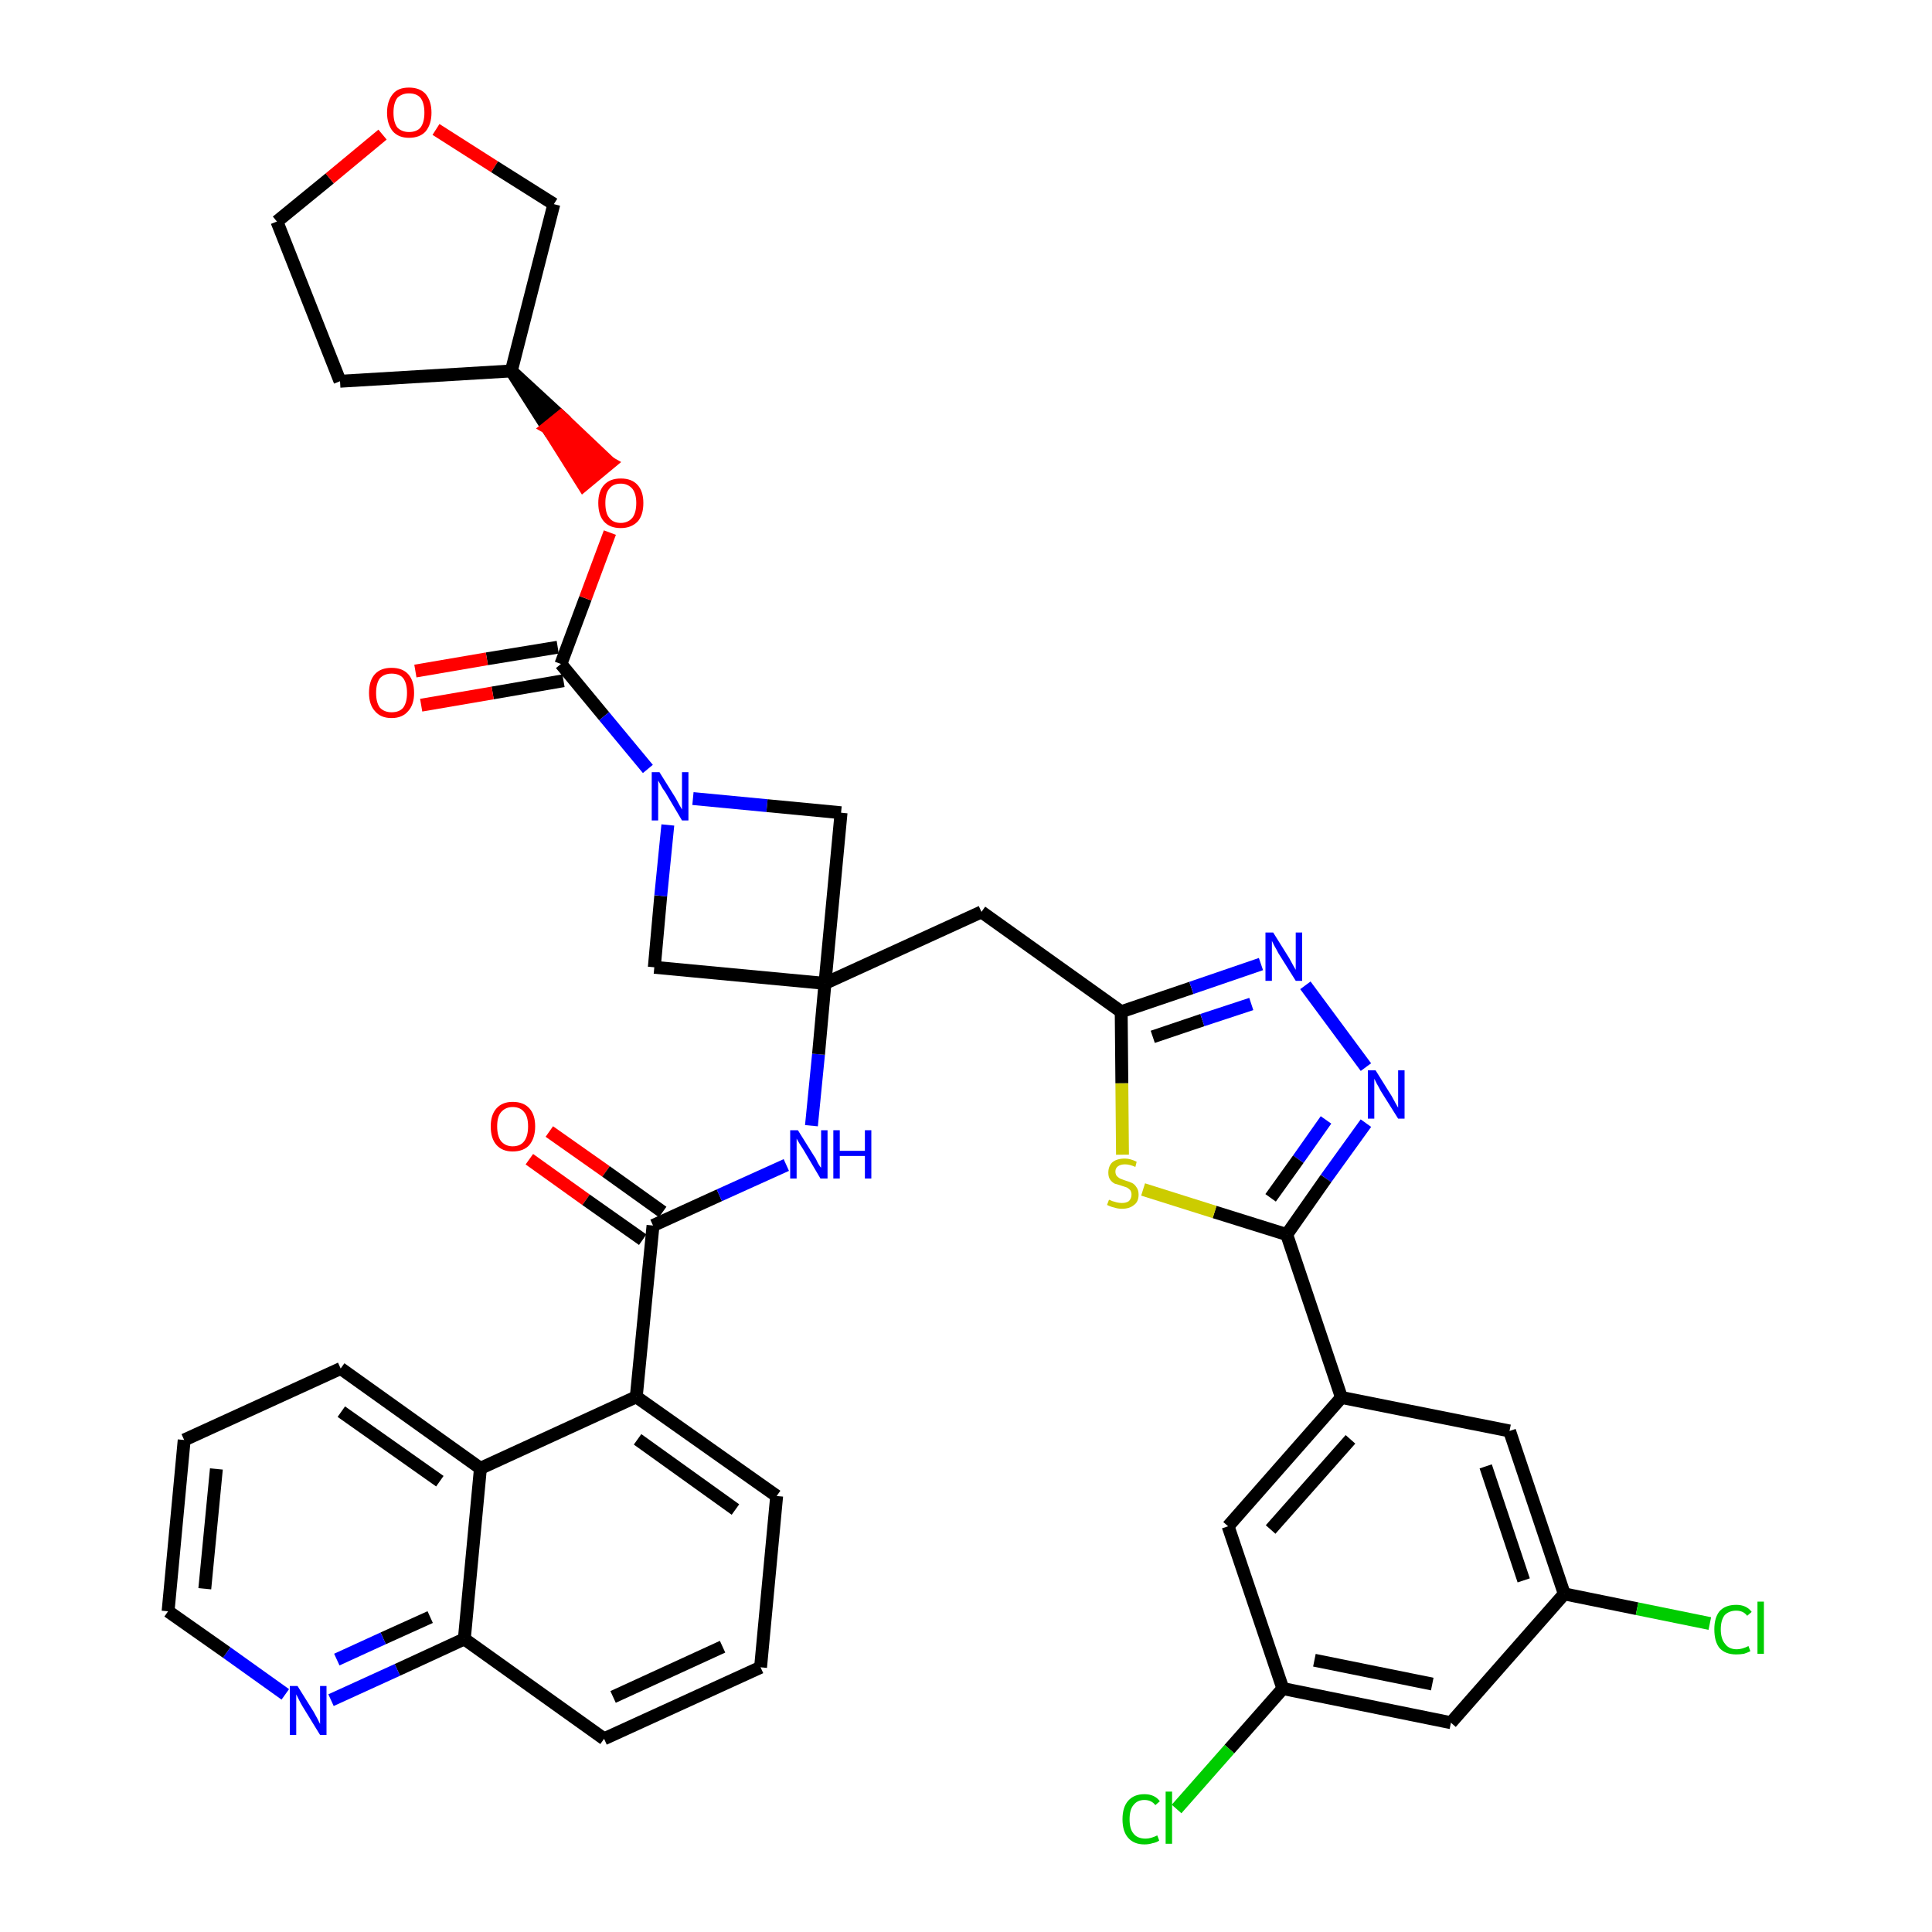 <?xml version='1.0' encoding='iso-8859-1'?>
<svg version='1.1' baseProfile='full'
              xmlns='http://www.w3.org/2000/svg'
                      xmlns:rdkit='http://www.rdkit.org/xml'
                      xmlns:xlink='http://www.w3.org/1999/xlink'
                  xml:space='preserve'
width='300px' height='300px' viewBox='0 0 300 300'>
<!-- END OF HEADER -->
<path class='bond-0 atom-0 atom-1' d='M 82.2,180.0 L 91.0,186.3' style='fill:none;fill-rule:evenodd;stroke:#FF0000;stroke-width:2.0px;stroke-linecap:butt;stroke-linejoin:miter;stroke-opacity:1' />
<path class='bond-0 atom-0 atom-1' d='M 91.0,186.3 L 99.8,192.5' style='fill:none;fill-rule:evenodd;stroke:#000000;stroke-width:2.0px;stroke-linecap:butt;stroke-linejoin:miter;stroke-opacity:1' />
<path class='bond-0 atom-0 atom-1' d='M 85.3,175.7 L 94.1,181.9' style='fill:none;fill-rule:evenodd;stroke:#FF0000;stroke-width:2.0px;stroke-linecap:butt;stroke-linejoin:miter;stroke-opacity:1' />
<path class='bond-0 atom-0 atom-1' d='M 94.1,181.9 L 102.9,188.2' style='fill:none;fill-rule:evenodd;stroke:#000000;stroke-width:2.0px;stroke-linecap:butt;stroke-linejoin:miter;stroke-opacity:1' />
<path class='bond-1 atom-1 atom-2' d='M 101.4,190.3 L 111.7,185.6' style='fill:none;fill-rule:evenodd;stroke:#000000;stroke-width:2.0px;stroke-linecap:butt;stroke-linejoin:miter;stroke-opacity:1' />
<path class='bond-1 atom-1 atom-2' d='M 111.7,185.6 L 122.1,180.9' style='fill:none;fill-rule:evenodd;stroke:#0000FF;stroke-width:2.0px;stroke-linecap:butt;stroke-linejoin:miter;stroke-opacity:1' />
<path class='bond-28 atom-1 atom-29' d='M 101.4,190.3 L 98.8,216.9' style='fill:none;fill-rule:evenodd;stroke:#000000;stroke-width:2.0px;stroke-linecap:butt;stroke-linejoin:miter;stroke-opacity:1' />
<path class='bond-2 atom-2 atom-3' d='M 126.0,174.8 L 127.1,163.7' style='fill:none;fill-rule:evenodd;stroke:#0000FF;stroke-width:2.0px;stroke-linecap:butt;stroke-linejoin:miter;stroke-opacity:1' />
<path class='bond-2 atom-2 atom-3' d='M 127.1,163.7 L 128.1,152.7' style='fill:none;fill-rule:evenodd;stroke:#000000;stroke-width:2.0px;stroke-linecap:butt;stroke-linejoin:miter;stroke-opacity:1' />
<path class='bond-3 atom-3 atom-4' d='M 128.1,152.7 L 152.4,141.6' style='fill:none;fill-rule:evenodd;stroke:#000000;stroke-width:2.0px;stroke-linecap:butt;stroke-linejoin:miter;stroke-opacity:1' />
<path class='bond-17 atom-3 atom-18' d='M 128.1,152.7 L 101.6,150.2' style='fill:none;fill-rule:evenodd;stroke:#000000;stroke-width:2.0px;stroke-linecap:butt;stroke-linejoin:miter;stroke-opacity:1' />
<path class='bond-38 atom-28 atom-3' d='M 130.6,126.2 L 128.1,152.7' style='fill:none;fill-rule:evenodd;stroke:#000000;stroke-width:2.0px;stroke-linecap:butt;stroke-linejoin:miter;stroke-opacity:1' />
<path class='bond-4 atom-4 atom-5' d='M 152.4,141.6 L 174.1,157.1' style='fill:none;fill-rule:evenodd;stroke:#000000;stroke-width:2.0px;stroke-linecap:butt;stroke-linejoin:miter;stroke-opacity:1' />
<path class='bond-5 atom-5 atom-6' d='M 174.1,157.1 L 185.0,153.4' style='fill:none;fill-rule:evenodd;stroke:#000000;stroke-width:2.0px;stroke-linecap:butt;stroke-linejoin:miter;stroke-opacity:1' />
<path class='bond-5 atom-5 atom-6' d='M 185.0,153.4 L 195.8,149.7' style='fill:none;fill-rule:evenodd;stroke:#0000FF;stroke-width:2.0px;stroke-linecap:butt;stroke-linejoin:miter;stroke-opacity:1' />
<path class='bond-5 atom-5 atom-6' d='M 179.0,161.0 L 186.7,158.4' style='fill:none;fill-rule:evenodd;stroke:#000000;stroke-width:2.0px;stroke-linecap:butt;stroke-linejoin:miter;stroke-opacity:1' />
<path class='bond-5 atom-5 atom-6' d='M 186.7,158.4 L 194.3,155.9' style='fill:none;fill-rule:evenodd;stroke:#0000FF;stroke-width:2.0px;stroke-linecap:butt;stroke-linejoin:miter;stroke-opacity:1' />
<path class='bond-40 atom-17 atom-5' d='M 174.3,179.3 L 174.2,168.2' style='fill:none;fill-rule:evenodd;stroke:#CCCC00;stroke-width:2.0px;stroke-linecap:butt;stroke-linejoin:miter;stroke-opacity:1' />
<path class='bond-40 atom-17 atom-5' d='M 174.2,168.2 L 174.1,157.1' style='fill:none;fill-rule:evenodd;stroke:#000000;stroke-width:2.0px;stroke-linecap:butt;stroke-linejoin:miter;stroke-opacity:1' />
<path class='bond-6 atom-6 atom-7' d='M 202.7,153.0 L 212.1,165.7' style='fill:none;fill-rule:evenodd;stroke:#0000FF;stroke-width:2.0px;stroke-linecap:butt;stroke-linejoin:miter;stroke-opacity:1' />
<path class='bond-7 atom-7 atom-8' d='M 212.1,174.4 L 205.9,183.0' style='fill:none;fill-rule:evenodd;stroke:#0000FF;stroke-width:2.0px;stroke-linecap:butt;stroke-linejoin:miter;stroke-opacity:1' />
<path class='bond-7 atom-7 atom-8' d='M 205.9,183.0 L 199.8,191.7' style='fill:none;fill-rule:evenodd;stroke:#000000;stroke-width:2.0px;stroke-linecap:butt;stroke-linejoin:miter;stroke-opacity:1' />
<path class='bond-7 atom-7 atom-8' d='M 205.9,173.9 L 201.6,180.0' style='fill:none;fill-rule:evenodd;stroke:#0000FF;stroke-width:2.0px;stroke-linecap:butt;stroke-linejoin:miter;stroke-opacity:1' />
<path class='bond-7 atom-7 atom-8' d='M 201.6,180.0 L 197.3,186.0' style='fill:none;fill-rule:evenodd;stroke:#000000;stroke-width:2.0px;stroke-linecap:butt;stroke-linejoin:miter;stroke-opacity:1' />
<path class='bond-8 atom-8 atom-9' d='M 199.8,191.7 L 208.3,217.0' style='fill:none;fill-rule:evenodd;stroke:#000000;stroke-width:2.0px;stroke-linecap:butt;stroke-linejoin:miter;stroke-opacity:1' />
<path class='bond-16 atom-8 atom-17' d='M 199.8,191.7 L 188.6,188.2' style='fill:none;fill-rule:evenodd;stroke:#000000;stroke-width:2.0px;stroke-linecap:butt;stroke-linejoin:miter;stroke-opacity:1' />
<path class='bond-16 atom-8 atom-17' d='M 188.6,188.2 L 177.5,184.7' style='fill:none;fill-rule:evenodd;stroke:#CCCC00;stroke-width:2.0px;stroke-linecap:butt;stroke-linejoin:miter;stroke-opacity:1' />
<path class='bond-9 atom-9 atom-10' d='M 208.3,217.0 L 190.7,237.0' style='fill:none;fill-rule:evenodd;stroke:#000000;stroke-width:2.0px;stroke-linecap:butt;stroke-linejoin:miter;stroke-opacity:1' />
<path class='bond-9 atom-9 atom-10' d='M 209.7,223.5 L 197.3,237.5' style='fill:none;fill-rule:evenodd;stroke:#000000;stroke-width:2.0px;stroke-linecap:butt;stroke-linejoin:miter;stroke-opacity:1' />
<path class='bond-43 atom-16 atom-9' d='M 234.4,222.2 L 208.3,217.0' style='fill:none;fill-rule:evenodd;stroke:#000000;stroke-width:2.0px;stroke-linecap:butt;stroke-linejoin:miter;stroke-opacity:1' />
<path class='bond-10 atom-10 atom-11' d='M 190.7,237.0 L 199.2,262.2' style='fill:none;fill-rule:evenodd;stroke:#000000;stroke-width:2.0px;stroke-linecap:butt;stroke-linejoin:miter;stroke-opacity:1' />
<path class='bond-11 atom-11 atom-12' d='M 199.2,262.2 L 190.9,271.6' style='fill:none;fill-rule:evenodd;stroke:#000000;stroke-width:2.0px;stroke-linecap:butt;stroke-linejoin:miter;stroke-opacity:1' />
<path class='bond-11 atom-11 atom-12' d='M 190.9,271.6 L 182.7,280.9' style='fill:none;fill-rule:evenodd;stroke:#00CC00;stroke-width:2.0px;stroke-linecap:butt;stroke-linejoin:miter;stroke-opacity:1' />
<path class='bond-12 atom-11 atom-13' d='M 199.2,262.2 L 225.3,267.5' style='fill:none;fill-rule:evenodd;stroke:#000000;stroke-width:2.0px;stroke-linecap:butt;stroke-linejoin:miter;stroke-opacity:1' />
<path class='bond-12 atom-11 atom-13' d='M 204.1,257.8 L 222.4,261.5' style='fill:none;fill-rule:evenodd;stroke:#000000;stroke-width:2.0px;stroke-linecap:butt;stroke-linejoin:miter;stroke-opacity:1' />
<path class='bond-13 atom-13 atom-14' d='M 225.3,267.5 L 242.9,247.5' style='fill:none;fill-rule:evenodd;stroke:#000000;stroke-width:2.0px;stroke-linecap:butt;stroke-linejoin:miter;stroke-opacity:1' />
<path class='bond-14 atom-14 atom-15' d='M 242.9,247.5 L 254.2,249.8' style='fill:none;fill-rule:evenodd;stroke:#000000;stroke-width:2.0px;stroke-linecap:butt;stroke-linejoin:miter;stroke-opacity:1' />
<path class='bond-14 atom-14 atom-15' d='M 254.2,249.8 L 265.5,252.1' style='fill:none;fill-rule:evenodd;stroke:#00CC00;stroke-width:2.0px;stroke-linecap:butt;stroke-linejoin:miter;stroke-opacity:1' />
<path class='bond-15 atom-14 atom-16' d='M 242.9,247.5 L 234.4,222.2' style='fill:none;fill-rule:evenodd;stroke:#000000;stroke-width:2.0px;stroke-linecap:butt;stroke-linejoin:miter;stroke-opacity:1' />
<path class='bond-15 atom-14 atom-16' d='M 236.6,245.4 L 230.7,227.7' style='fill:none;fill-rule:evenodd;stroke:#000000;stroke-width:2.0px;stroke-linecap:butt;stroke-linejoin:miter;stroke-opacity:1' />
<path class='bond-18 atom-18 atom-19' d='M 101.6,150.2 L 102.6,139.1' style='fill:none;fill-rule:evenodd;stroke:#000000;stroke-width:2.0px;stroke-linecap:butt;stroke-linejoin:miter;stroke-opacity:1' />
<path class='bond-18 atom-18 atom-19' d='M 102.6,139.1 L 103.7,128.1' style='fill:none;fill-rule:evenodd;stroke:#0000FF;stroke-width:2.0px;stroke-linecap:butt;stroke-linejoin:miter;stroke-opacity:1' />
<path class='bond-19 atom-19 atom-20' d='M 100.6,119.4 L 93.8,111.2' style='fill:none;fill-rule:evenodd;stroke:#0000FF;stroke-width:2.0px;stroke-linecap:butt;stroke-linejoin:miter;stroke-opacity:1' />
<path class='bond-19 atom-19 atom-20' d='M 93.8,111.2 L 87.1,103.1' style='fill:none;fill-rule:evenodd;stroke:#000000;stroke-width:2.0px;stroke-linecap:butt;stroke-linejoin:miter;stroke-opacity:1' />
<path class='bond-27 atom-19 atom-28' d='M 107.6,124.0 L 119.1,125.1' style='fill:none;fill-rule:evenodd;stroke:#0000FF;stroke-width:2.0px;stroke-linecap:butt;stroke-linejoin:miter;stroke-opacity:1' />
<path class='bond-27 atom-19 atom-28' d='M 119.1,125.1 L 130.6,126.2' style='fill:none;fill-rule:evenodd;stroke:#000000;stroke-width:2.0px;stroke-linecap:butt;stroke-linejoin:miter;stroke-opacity:1' />
<path class='bond-20 atom-20 atom-21' d='M 86.6,100.5 L 75.6,102.3' style='fill:none;fill-rule:evenodd;stroke:#000000;stroke-width:2.0px;stroke-linecap:butt;stroke-linejoin:miter;stroke-opacity:1' />
<path class='bond-20 atom-20 atom-21' d='M 75.6,102.3 L 64.5,104.2' style='fill:none;fill-rule:evenodd;stroke:#FF0000;stroke-width:2.0px;stroke-linecap:butt;stroke-linejoin:miter;stroke-opacity:1' />
<path class='bond-20 atom-20 atom-21' d='M 87.5,105.7 L 76.5,107.6' style='fill:none;fill-rule:evenodd;stroke:#000000;stroke-width:2.0px;stroke-linecap:butt;stroke-linejoin:miter;stroke-opacity:1' />
<path class='bond-20 atom-20 atom-21' d='M 76.5,107.6 L 65.4,109.5' style='fill:none;fill-rule:evenodd;stroke:#FF0000;stroke-width:2.0px;stroke-linecap:butt;stroke-linejoin:miter;stroke-opacity:1' />
<path class='bond-21 atom-20 atom-22' d='M 87.1,103.1 L 90.9,92.9' style='fill:none;fill-rule:evenodd;stroke:#000000;stroke-width:2.0px;stroke-linecap:butt;stroke-linejoin:miter;stroke-opacity:1' />
<path class='bond-21 atom-20 atom-22' d='M 90.9,92.9 L 94.7,82.7' style='fill:none;fill-rule:evenodd;stroke:#FF0000;stroke-width:2.0px;stroke-linecap:butt;stroke-linejoin:miter;stroke-opacity:1' />
<path class='bond-22 atom-23 atom-22' d='M 79.4,57.6 L 85.0,66.4 L 87.1,64.7 Z' style='fill:#000000;fill-rule:evenodd;fill-opacity:1;stroke:#000000;stroke-width:2.0px;stroke-linecap:butt;stroke-linejoin:miter;stroke-opacity:1;' />
<path class='bond-22 atom-23 atom-22' d='M 85.0,66.4 L 94.7,71.9 L 90.6,75.3 Z' style='fill:#FF0000;fill-rule:evenodd;fill-opacity:1;stroke:#FF0000;stroke-width:2.0px;stroke-linecap:butt;stroke-linejoin:miter;stroke-opacity:1;' />
<path class='bond-22 atom-23 atom-22' d='M 85.0,66.4 L 87.1,64.7 L 94.7,71.9 Z' style='fill:#FF0000;fill-rule:evenodd;fill-opacity:1;stroke:#FF0000;stroke-width:2.0px;stroke-linecap:butt;stroke-linejoin:miter;stroke-opacity:1;' />
<path class='bond-23 atom-23 atom-24' d='M 79.4,57.6 L 52.8,59.2' style='fill:none;fill-rule:evenodd;stroke:#000000;stroke-width:2.0px;stroke-linecap:butt;stroke-linejoin:miter;stroke-opacity:1' />
<path class='bond-41 atom-27 atom-23' d='M 86.0,31.7 L 79.4,57.6' style='fill:none;fill-rule:evenodd;stroke:#000000;stroke-width:2.0px;stroke-linecap:butt;stroke-linejoin:miter;stroke-opacity:1' />
<path class='bond-24 atom-24 atom-25' d='M 52.8,59.2 L 43.0,34.4' style='fill:none;fill-rule:evenodd;stroke:#000000;stroke-width:2.0px;stroke-linecap:butt;stroke-linejoin:miter;stroke-opacity:1' />
<path class='bond-25 atom-25 atom-26' d='M 43.0,34.4 L 51.2,27.7' style='fill:none;fill-rule:evenodd;stroke:#000000;stroke-width:2.0px;stroke-linecap:butt;stroke-linejoin:miter;stroke-opacity:1' />
<path class='bond-25 atom-25 atom-26' d='M 51.2,27.7 L 59.4,20.9' style='fill:none;fill-rule:evenodd;stroke:#FF0000;stroke-width:2.0px;stroke-linecap:butt;stroke-linejoin:miter;stroke-opacity:1' />
<path class='bond-26 atom-26 atom-27' d='M 67.7,20.1 L 76.8,25.9' style='fill:none;fill-rule:evenodd;stroke:#FF0000;stroke-width:2.0px;stroke-linecap:butt;stroke-linejoin:miter;stroke-opacity:1' />
<path class='bond-26 atom-26 atom-27' d='M 76.8,25.9 L 86.0,31.7' style='fill:none;fill-rule:evenodd;stroke:#000000;stroke-width:2.0px;stroke-linecap:butt;stroke-linejoin:miter;stroke-opacity:1' />
<path class='bond-29 atom-29 atom-30' d='M 98.8,216.9 L 120.6,232.3' style='fill:none;fill-rule:evenodd;stroke:#000000;stroke-width:2.0px;stroke-linecap:butt;stroke-linejoin:miter;stroke-opacity:1' />
<path class='bond-29 atom-29 atom-30' d='M 99.0,223.5 L 114.2,234.4' style='fill:none;fill-rule:evenodd;stroke:#000000;stroke-width:2.0px;stroke-linecap:butt;stroke-linejoin:miter;stroke-opacity:1' />
<path class='bond-39 atom-38 atom-29' d='M 74.6,228.0 L 98.8,216.9' style='fill:none;fill-rule:evenodd;stroke:#000000;stroke-width:2.0px;stroke-linecap:butt;stroke-linejoin:miter;stroke-opacity:1' />
<path class='bond-30 atom-30 atom-31' d='M 120.6,232.3 L 118.1,258.9' style='fill:none;fill-rule:evenodd;stroke:#000000;stroke-width:2.0px;stroke-linecap:butt;stroke-linejoin:miter;stroke-opacity:1' />
<path class='bond-31 atom-31 atom-32' d='M 118.1,258.9 L 93.8,270.0' style='fill:none;fill-rule:evenodd;stroke:#000000;stroke-width:2.0px;stroke-linecap:butt;stroke-linejoin:miter;stroke-opacity:1' />
<path class='bond-31 atom-31 atom-32' d='M 112.2,255.7 L 95.2,263.5' style='fill:none;fill-rule:evenodd;stroke:#000000;stroke-width:2.0px;stroke-linecap:butt;stroke-linejoin:miter;stroke-opacity:1' />
<path class='bond-32 atom-32 atom-33' d='M 93.8,270.0 L 72.1,254.5' style='fill:none;fill-rule:evenodd;stroke:#000000;stroke-width:2.0px;stroke-linecap:butt;stroke-linejoin:miter;stroke-opacity:1' />
<path class='bond-33 atom-33 atom-34' d='M 72.1,254.5 L 61.7,259.3' style='fill:none;fill-rule:evenodd;stroke:#000000;stroke-width:2.0px;stroke-linecap:butt;stroke-linejoin:miter;stroke-opacity:1' />
<path class='bond-33 atom-33 atom-34' d='M 61.7,259.3 L 51.4,264.0' style='fill:none;fill-rule:evenodd;stroke:#0000FF;stroke-width:2.0px;stroke-linecap:butt;stroke-linejoin:miter;stroke-opacity:1' />
<path class='bond-33 atom-33 atom-34' d='M 66.8,251.1 L 59.5,254.4' style='fill:none;fill-rule:evenodd;stroke:#000000;stroke-width:2.0px;stroke-linecap:butt;stroke-linejoin:miter;stroke-opacity:1' />
<path class='bond-33 atom-33 atom-34' d='M 59.5,254.4 L 52.3,257.7' style='fill:none;fill-rule:evenodd;stroke:#0000FF;stroke-width:2.0px;stroke-linecap:butt;stroke-linejoin:miter;stroke-opacity:1' />
<path class='bond-42 atom-38 atom-33' d='M 74.6,228.0 L 72.1,254.5' style='fill:none;fill-rule:evenodd;stroke:#000000;stroke-width:2.0px;stroke-linecap:butt;stroke-linejoin:miter;stroke-opacity:1' />
<path class='bond-34 atom-34 atom-35' d='M 44.3,263.1 L 35.2,256.6' style='fill:none;fill-rule:evenodd;stroke:#0000FF;stroke-width:2.0px;stroke-linecap:butt;stroke-linejoin:miter;stroke-opacity:1' />
<path class='bond-34 atom-34 atom-35' d='M 35.2,256.6 L 26.1,250.2' style='fill:none;fill-rule:evenodd;stroke:#000000;stroke-width:2.0px;stroke-linecap:butt;stroke-linejoin:miter;stroke-opacity:1' />
<path class='bond-35 atom-35 atom-36' d='M 26.1,250.2 L 28.6,223.6' style='fill:none;fill-rule:evenodd;stroke:#000000;stroke-width:2.0px;stroke-linecap:butt;stroke-linejoin:miter;stroke-opacity:1' />
<path class='bond-35 atom-35 atom-36' d='M 31.8,246.7 L 33.6,228.1' style='fill:none;fill-rule:evenodd;stroke:#000000;stroke-width:2.0px;stroke-linecap:butt;stroke-linejoin:miter;stroke-opacity:1' />
<path class='bond-36 atom-36 atom-37' d='M 28.6,223.6 L 52.9,212.5' style='fill:none;fill-rule:evenodd;stroke:#000000;stroke-width:2.0px;stroke-linecap:butt;stroke-linejoin:miter;stroke-opacity:1' />
<path class='bond-37 atom-37 atom-38' d='M 52.9,212.5 L 74.6,228.0' style='fill:none;fill-rule:evenodd;stroke:#000000;stroke-width:2.0px;stroke-linecap:butt;stroke-linejoin:miter;stroke-opacity:1' />
<path class='bond-37 atom-37 atom-38' d='M 53.0,219.2 L 68.3,230.0' style='fill:none;fill-rule:evenodd;stroke:#000000;stroke-width:2.0px;stroke-linecap:butt;stroke-linejoin:miter;stroke-opacity:1' />
<path  class='atom-0' d='M 76.2 174.9
Q 76.2 173.1, 77.1 172.1
Q 78.0 171.1, 79.6 171.1
Q 81.3 171.1, 82.2 172.1
Q 83.1 173.1, 83.1 174.9
Q 83.1 176.7, 82.2 177.8
Q 81.3 178.8, 79.6 178.8
Q 78.0 178.8, 77.1 177.8
Q 76.2 176.8, 76.2 174.9
M 79.6 178.0
Q 80.8 178.0, 81.4 177.2
Q 82.0 176.4, 82.0 174.9
Q 82.0 173.4, 81.4 172.7
Q 80.8 171.9, 79.6 171.9
Q 78.5 171.9, 77.8 172.7
Q 77.2 173.4, 77.2 174.9
Q 77.2 176.4, 77.8 177.2
Q 78.5 178.0, 79.6 178.0
' fill='#FF0000'/>
<path  class='atom-2' d='M 123.9 175.5
L 126.4 179.5
Q 126.7 179.9, 127.0 180.6
Q 127.4 181.3, 127.5 181.3
L 127.5 175.5
L 128.5 175.5
L 128.5 183.0
L 127.4 183.0
L 124.8 178.6
Q 124.5 178.1, 124.1 177.5
Q 123.8 177.0, 123.7 176.8
L 123.7 183.0
L 122.7 183.0
L 122.7 175.5
L 123.9 175.5
' fill='#0000FF'/>
<path  class='atom-2' d='M 129.4 175.5
L 130.4 175.5
L 130.4 178.7
L 134.3 178.7
L 134.3 175.5
L 135.3 175.5
L 135.3 183.0
L 134.3 183.0
L 134.3 179.5
L 130.4 179.5
L 130.4 183.0
L 129.4 183.0
L 129.4 175.5
' fill='#0000FF'/>
<path  class='atom-6' d='M 197.7 144.8
L 200.2 148.8
Q 200.4 149.2, 200.8 149.9
Q 201.2 150.6, 201.2 150.6
L 201.2 144.8
L 202.2 144.8
L 202.2 152.3
L 201.2 152.3
L 198.5 148.0
Q 198.2 147.4, 197.9 146.9
Q 197.6 146.3, 197.5 146.1
L 197.5 152.3
L 196.5 152.3
L 196.5 144.8
L 197.7 144.8
' fill='#0000FF'/>
<path  class='atom-7' d='M 213.6 166.2
L 216.1 170.2
Q 216.3 170.6, 216.7 171.3
Q 217.1 172.0, 217.1 172.0
L 217.1 166.2
L 218.1 166.2
L 218.1 173.7
L 217.1 173.7
L 214.4 169.4
Q 214.1 168.8, 213.8 168.3
Q 213.5 167.7, 213.4 167.5
L 213.4 173.7
L 212.4 173.7
L 212.4 166.2
L 213.6 166.2
' fill='#0000FF'/>
<path  class='atom-12' d='M 174.3 282.5
Q 174.3 280.6, 175.2 279.6
Q 176.1 278.6, 177.7 278.6
Q 179.3 278.6, 180.1 279.7
L 179.4 280.3
Q 178.8 279.5, 177.7 279.5
Q 176.6 279.5, 176.0 280.3
Q 175.4 281.0, 175.4 282.5
Q 175.4 284.0, 176.0 284.7
Q 176.6 285.5, 177.9 285.5
Q 178.7 285.5, 179.7 285.0
L 180.0 285.8
Q 179.6 286.1, 179.0 286.2
Q 178.4 286.4, 177.7 286.4
Q 176.1 286.4, 175.2 285.4
Q 174.3 284.4, 174.3 282.5
' fill='#00CC00'/>
<path  class='atom-12' d='M 181.0 278.2
L 182.0 278.2
L 182.0 286.3
L 181.0 286.3
L 181.0 278.2
' fill='#00CC00'/>
<path  class='atom-15' d='M 266.2 253.0
Q 266.2 251.2, 267.0 250.2
Q 267.9 249.2, 269.6 249.2
Q 271.2 249.2, 272.0 250.3
L 271.3 250.9
Q 270.7 250.1, 269.6 250.1
Q 268.5 250.1, 267.8 250.8
Q 267.2 251.6, 267.2 253.0
Q 267.2 254.5, 267.9 255.3
Q 268.5 256.1, 269.7 256.1
Q 270.5 256.1, 271.5 255.6
L 271.8 256.4
Q 271.4 256.6, 270.8 256.8
Q 270.2 256.9, 269.6 256.9
Q 267.9 256.9, 267.0 255.9
Q 266.2 254.9, 266.2 253.0
' fill='#00CC00'/>
<path  class='atom-15' d='M 272.9 248.7
L 273.9 248.7
L 273.9 256.8
L 272.9 256.8
L 272.9 248.7
' fill='#00CC00'/>
<path  class='atom-17' d='M 172.2 186.3
Q 172.3 186.3, 172.7 186.5
Q 173.0 186.6, 173.4 186.7
Q 173.8 186.8, 174.2 186.8
Q 174.9 186.8, 175.3 186.5
Q 175.7 186.1, 175.7 185.5
Q 175.7 185.1, 175.5 184.8
Q 175.3 184.6, 175.0 184.4
Q 174.7 184.3, 174.1 184.1
Q 173.5 183.9, 173.1 183.8
Q 172.7 183.6, 172.4 183.2
Q 172.1 182.8, 172.1 182.1
Q 172.1 181.1, 172.7 180.5
Q 173.4 179.9, 174.7 179.9
Q 175.5 179.9, 176.5 180.4
L 176.3 181.2
Q 175.4 180.8, 174.7 180.8
Q 174.0 180.8, 173.6 181.1
Q 173.2 181.4, 173.2 181.9
Q 173.2 182.3, 173.4 182.6
Q 173.6 182.8, 173.9 183.0
Q 174.2 183.1, 174.7 183.3
Q 175.4 183.5, 175.8 183.7
Q 176.2 183.9, 176.5 184.4
Q 176.8 184.8, 176.8 185.5
Q 176.8 186.6, 176.1 187.1
Q 175.4 187.7, 174.2 187.7
Q 173.6 187.7, 173.0 187.5
Q 172.5 187.4, 171.9 187.1
L 172.2 186.3
' fill='#CCCC00'/>
<path  class='atom-19' d='M 102.4 119.9
L 104.9 123.9
Q 105.1 124.3, 105.5 125.0
Q 105.9 125.7, 105.9 125.7
L 105.9 119.9
L 106.9 119.9
L 106.9 127.4
L 105.9 127.4
L 103.3 123.0
Q 102.9 122.5, 102.6 121.9
Q 102.3 121.4, 102.2 121.2
L 102.2 127.4
L 101.2 127.4
L 101.2 119.9
L 102.4 119.9
' fill='#0000FF'/>
<path  class='atom-21' d='M 57.3 107.6
Q 57.3 105.7, 58.2 104.7
Q 59.1 103.7, 60.8 103.7
Q 62.5 103.7, 63.4 104.7
Q 64.3 105.7, 64.3 107.6
Q 64.3 109.4, 63.4 110.4
Q 62.5 111.5, 60.8 111.5
Q 59.1 111.5, 58.2 110.4
Q 57.3 109.4, 57.3 107.6
M 60.8 110.6
Q 62.0 110.6, 62.6 109.9
Q 63.2 109.1, 63.2 107.6
Q 63.2 106.1, 62.6 105.3
Q 62.0 104.6, 60.8 104.6
Q 59.7 104.6, 59.0 105.3
Q 58.4 106.1, 58.4 107.6
Q 58.4 109.1, 59.0 109.9
Q 59.7 110.6, 60.8 110.6
' fill='#FF0000'/>
<path  class='atom-22' d='M 92.9 78.1
Q 92.9 76.3, 93.8 75.3
Q 94.7 74.3, 96.4 74.3
Q 98.1 74.3, 99.0 75.3
Q 99.9 76.3, 99.9 78.1
Q 99.9 80.0, 99.0 81.0
Q 98.0 82.0, 96.4 82.0
Q 94.7 82.0, 93.8 81.0
Q 92.9 80.0, 92.9 78.1
M 96.4 81.2
Q 97.5 81.2, 98.2 80.4
Q 98.8 79.6, 98.8 78.1
Q 98.8 76.7, 98.2 75.9
Q 97.5 75.1, 96.4 75.1
Q 95.2 75.1, 94.6 75.9
Q 94.0 76.6, 94.0 78.1
Q 94.0 79.7, 94.6 80.4
Q 95.2 81.2, 96.4 81.2
' fill='#FF0000'/>
<path  class='atom-26' d='M 60.1 17.5
Q 60.1 15.7, 61.0 14.6
Q 61.8 13.6, 63.5 13.6
Q 65.2 13.6, 66.1 14.6
Q 67.0 15.7, 67.0 17.5
Q 67.0 19.3, 66.1 20.4
Q 65.2 21.4, 63.5 21.4
Q 61.9 21.4, 61.0 20.4
Q 60.1 19.3, 60.1 17.5
M 63.5 20.5
Q 64.7 20.5, 65.3 19.8
Q 65.9 19.0, 65.9 17.5
Q 65.9 16.0, 65.3 15.2
Q 64.7 14.5, 63.5 14.5
Q 62.4 14.5, 61.7 15.2
Q 61.1 16.0, 61.1 17.5
Q 61.1 19.0, 61.7 19.8
Q 62.4 20.5, 63.5 20.5
' fill='#FF0000'/>
<path  class='atom-34' d='M 46.2 261.8
L 48.7 265.8
Q 48.9 266.2, 49.3 266.9
Q 49.7 267.7, 49.7 267.7
L 49.7 261.8
L 50.7 261.8
L 50.7 269.4
L 49.7 269.4
L 47.0 265.0
Q 46.7 264.5, 46.4 263.9
Q 46.1 263.3, 46.0 263.1
L 46.0 269.4
L 45.0 269.4
L 45.0 261.8
L 46.2 261.8
' fill='#0000FF'/>
</svg>
